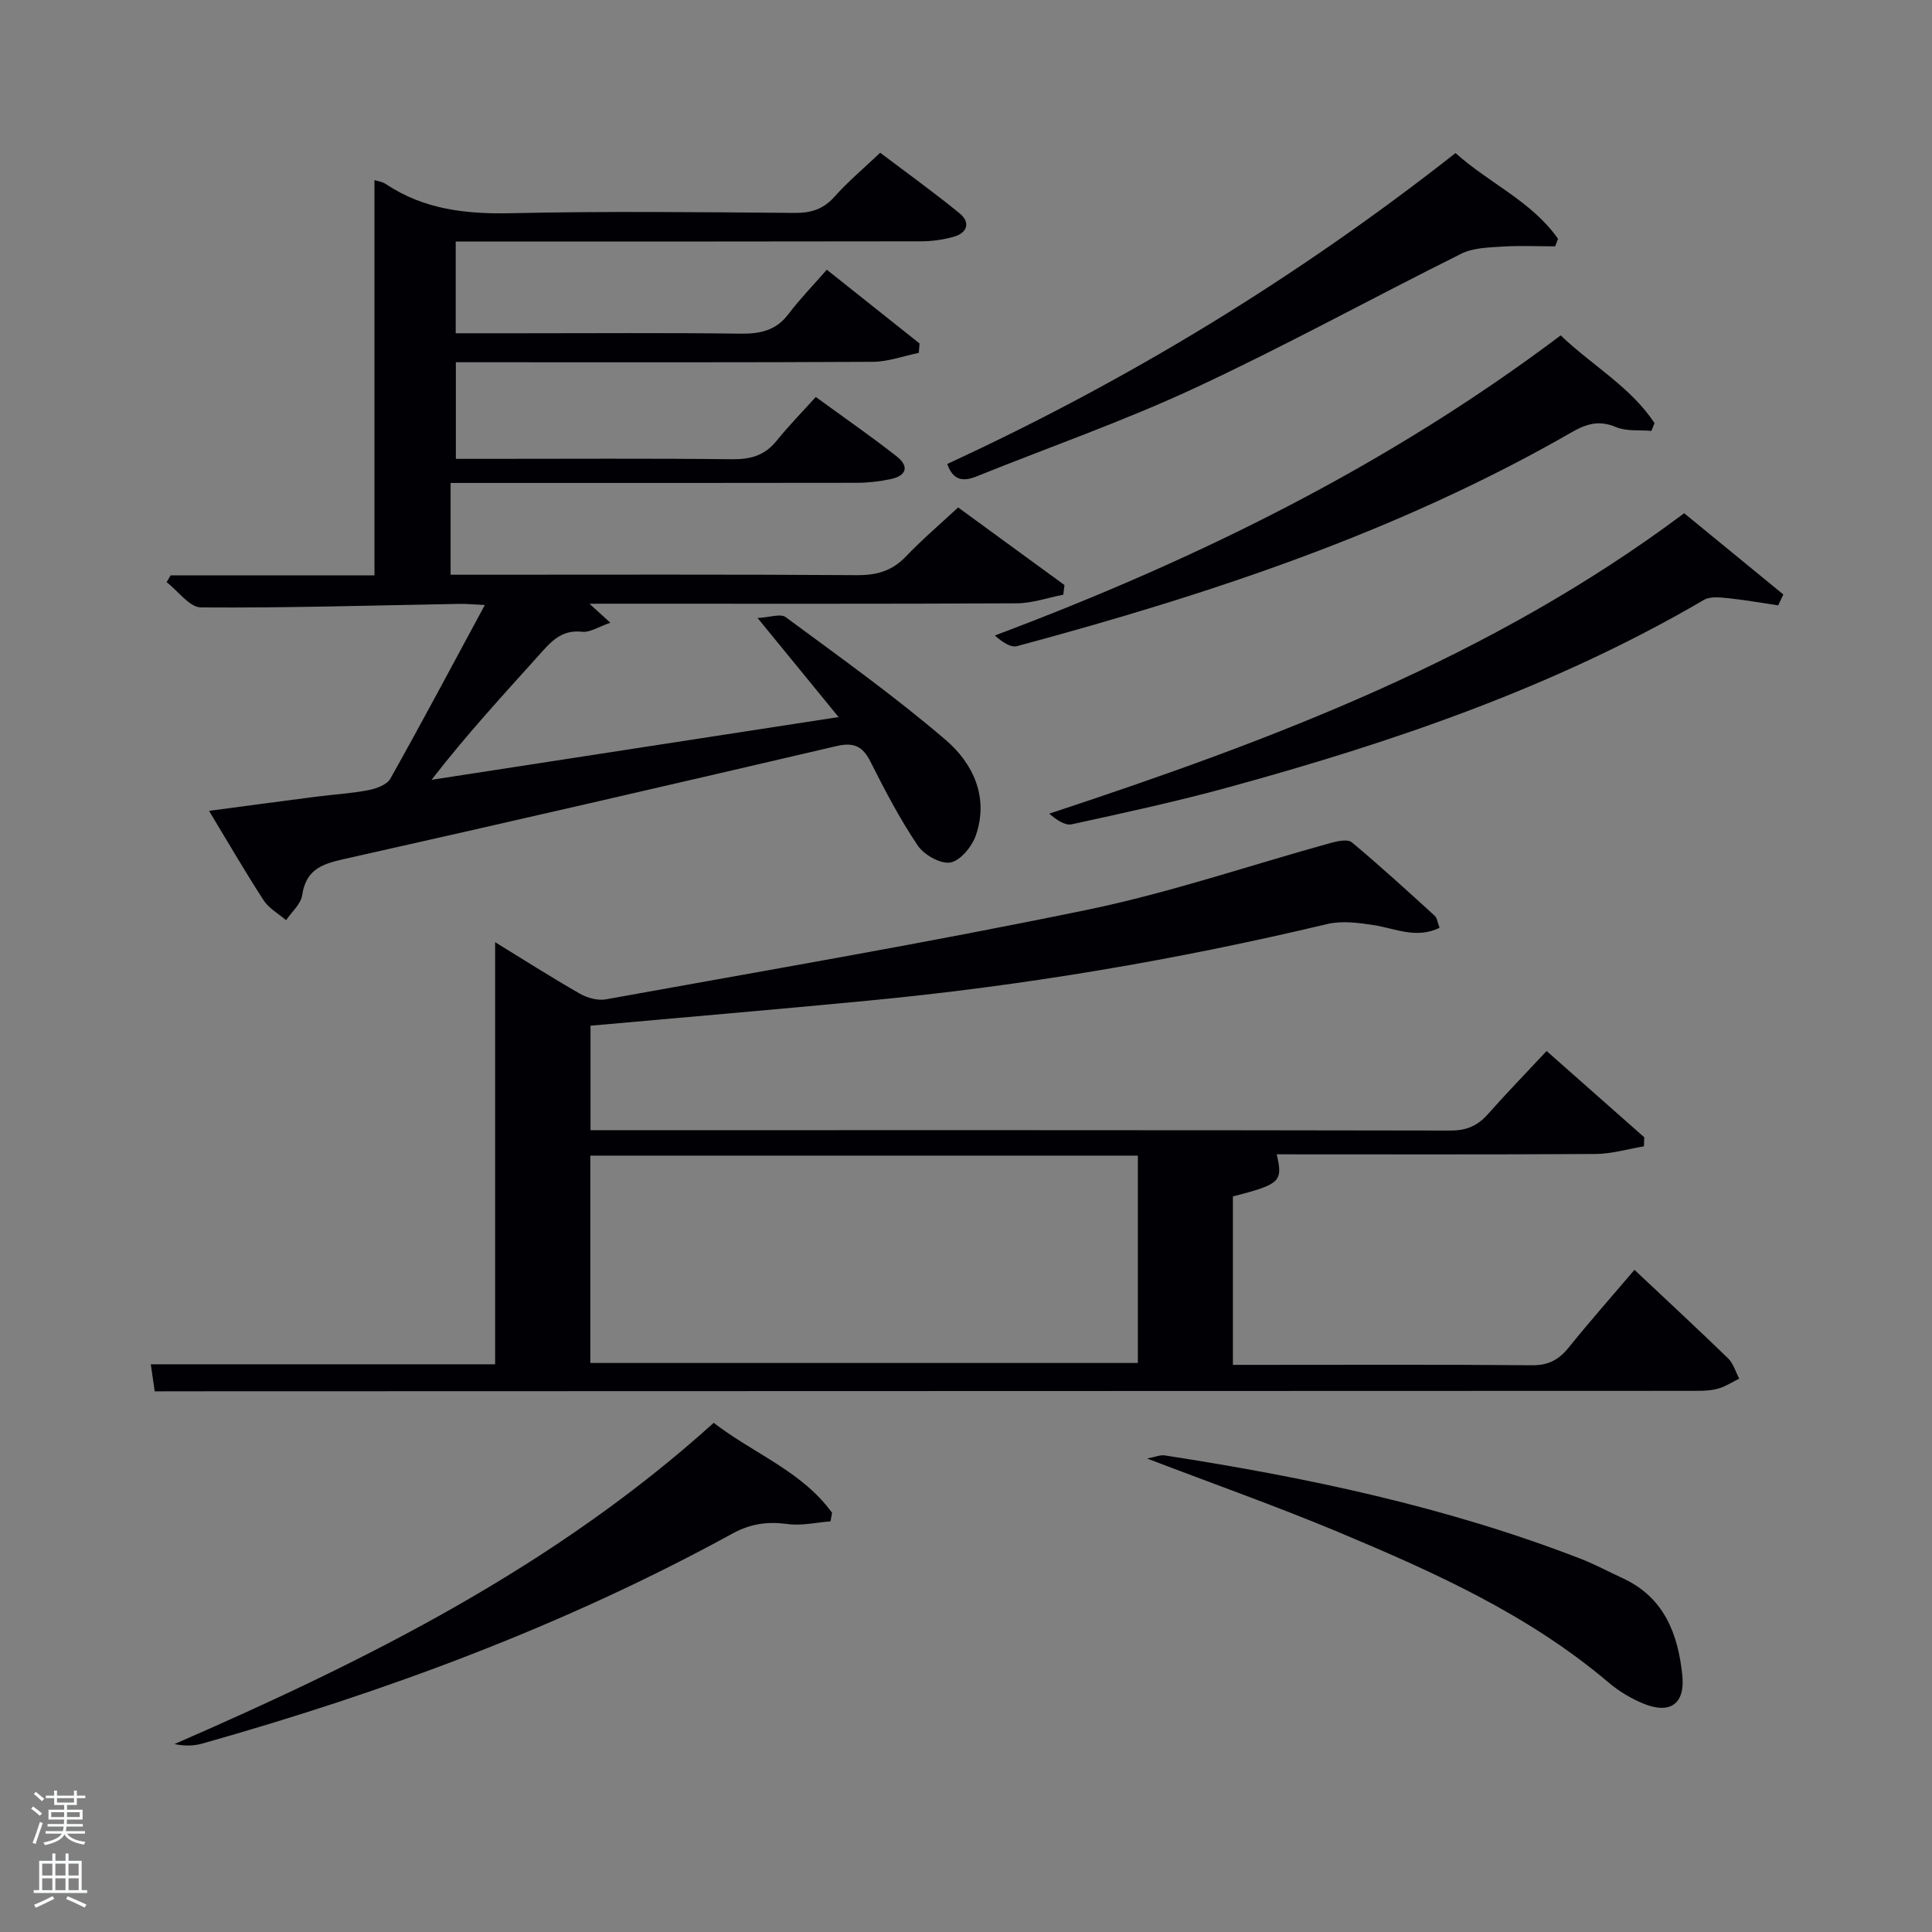 <svg enable-background="new 0 0 400 400" viewBox="0 0 400 400" xmlns="http://www.w3.org/2000/svg"><rect x="0" y="0" width="400" height="400" fill="#808080" stroke="none"/><path d="m6.44 374.46.42-.45c.65.47 1.27.95 1.85 1.44l-.45.49c-.65-.56-1.25-1.06-1.82-1.48m.93 7.33-.63-.26c.55-1.36 1.05-2.8 1.52-4.33.19.1.38.19.59.27-.46 1.29-.95 2.73-1.48 4.32m-.38-10.38.44-.42c.43.34 1.01.82 1.74 1.44l-.49.49c-.53-.51-1.09-1.01-1.69-1.51m2.5.35h1.72v-1.04h.59v1.04h3.52v-1.04h.59v1.04h1.75v.53h-1.75v1.42h-2.03v.97h3.22v2.03h-3.24c0 .35-.01.66-.03.93h3.32v.53h-3.37c-.03.27-.08.58-.15.94h3.96v.53h-3.71c.67.92 1.93 1.48 3.79 1.68-.13.24-.23.44-.29.59-2.13-.38-3.48-1.08-4.04-2.12-.43.97-1.77 1.72-4.03 2.23-.09-.19-.2-.37-.33-.55 2.1-.42 3.37-1.03 3.81-1.83h-3.36v-.53h3.58c.08-.29.13-.61.16-.94h-3.33v-.53h3.39c.02-.27.04-.58.04-.93h-3.23v-2.03h3.25v-.97h-2.07v-1.42h-1.73zm1.12 3.44v1h2.65c.01-.3.02-.44.02-.4v-.25-.35zm1.19-2h3.52v-.91h-3.52zm4.71 2h-2.63v.59c0 .15-.01.28-.01.4h2.64z" fill="#fafbfc"/><path d="m13.56 383.74h.63v1.52h2.72v6.07h1.13v.6h-11.06v-.6h1.13v-6.07h2.73v-1.52h.63v1.52h2.1v-1.52zm-2.69 8.83.38.56c-1.24.63-2.53 1.25-3.85 1.85-.1-.21-.21-.42-.34-.63 1.36-.55 2.63-1.15 3.81-1.78m-2.13-4.27h2.1v-2.45h-2.1zm0 3.04h2.1v-2.46h-2.1zm2.72-3.04h2.1v-2.45h-2.1zm0 3.04h2.1v-2.46h-2.1zm6.07 3.6c-1.41-.71-2.7-1.3-3.86-1.78l.35-.56c1.45.62 2.75 1.19 3.88 1.72zm-1.25-9.09h-2.1v2.45h2.1zm-2.09 5.49h2.1v-2.46h-2.1z" fill="#fafbfc"/><g fill="#010105"><path d="m32.03 288.07c-.32-2.22-.57-3.99-.81-5.61h71.29c0-28.73 0-57.76 0-87.39 5.84 3.58 11.6 7.26 17.53 10.65 1.55.89 3.72 1.49 5.42 1.18 33.31-6.03 66.7-11.72 99.84-18.58 17.01-3.52 33.58-9.21 50.37-13.84 1.35-.37 3.39-.77 4.21-.09 5.86 4.89 11.5 10.05 17.14 15.19.53.48.62 1.46 1.03 2.51-4.84 2.35-9.17.14-13.61-.55-3.16-.49-6.61-.95-9.64-.23-31.38 7.48-63.11 12.82-95.22 15.88-19 1.82-38.02 3.44-57.32 5.17v21.63h5.09c57.65 0 115.31-.03 172.96.08 3.33.01 5.62-1 7.75-3.4 3.85-4.35 7.9-8.52 12.15-13.07 6.91 6.1 13.57 11.99 20.22 17.87-.02.62-.05 1.25-.07 1.87-3.34.55-6.69 1.56-10.03 1.58-21.99.14-43.98.07-66 .07 1.31 5.65.78 6.17-9.07 8.72v34.87h4.96c19 0 37.99-.09 56.99.08 3.4.03 5.54-1.15 7.58-3.68 4.38-5.43 9-10.66 13.61-16.07 6.59 6.2 13.06 12.19 19.39 18.33 1.09 1.06 1.55 2.78 2.3 4.19-1.4.69-2.74 1.58-4.21 2.02-1.4.42-2.94.51-4.42.51-105.31.04-210.62.06-315.93.09-.98.02-1.97.02-3.5.02zm90.19-5.88h113.36c0-14.62 0-28.83 0-42.93-37.99 0-75.57 0-113.36 0z"/><path d="m122.04 125c1.52 1.38 2.53 2.3 4.33 3.93-2.43.82-4.23 2.06-5.87 1.87-4.4-.5-6.58 2.24-9.05 4.99-7.43 8.26-14.96 16.43-22.1 25.66 27.72-4.27 55.44-8.55 84.27-12.99-5.56-6.79-10.65-13.02-16.77-20.51 2.53-.13 4.76-.96 5.8-.19 11.21 8.28 22.59 16.39 33.16 25.45 5.65 4.84 8.96 11.84 6.23 19.74-.8 2.31-3.2 5.25-5.26 5.62-2.05.36-5.47-1.58-6.78-3.52-3.7-5.5-6.8-11.43-9.79-17.37-1.63-3.25-3.51-4.04-7.07-3.2-34.09 7.96-68.19 15.82-102.35 23.48-4.44 1-7.49 2.33-8.22 7.36-.27 1.86-2.18 3.48-3.34 5.2-1.57-1.35-3.54-2.43-4.63-4.09-3.78-5.82-7.26-11.83-11.32-18.55 7.81-1.04 14.98-2.01 22.15-2.93 3.62-.47 7.29-.67 10.86-1.36 1.63-.32 3.82-1.11 4.53-2.38 6.57-11.7 12.87-23.56 19.56-35.95-2.2-.1-3.77-.26-5.35-.23-17.81.31-35.62.86-53.42.73-2.38-.02-4.74-3.41-7.11-5.23.27-.47.54-.93.82-1.4h42.21c0-27.44 0-54.49 0-81.84.68.22 1.64.33 2.35.81 7.97 5.33 16.75 6.26 26.15 6.04 19.49-.44 38.99-.21 58.49-.06 3.43.03 5.96-.77 8.28-3.38 2.75-3.09 5.96-5.78 9.43-9.08 5.51 4.17 11.13 8.2 16.47 12.57 2.24 1.84 1.6 4.02-1.2 4.82-2.2.63-4.56.95-6.86.95-30.17.06-60.34.04-90.5.04-1.81 0-3.63 0-5.79 0v19h13.37c15.16 0 30.33-.12 45.49.08 4.09.05 7.4-.58 10.02-4.04 2.39-3.16 5.18-6.02 7.95-9.2 7.11 5.65 13.16 10.46 19.2 15.27-.05.65-.1 1.3-.15 1.95-3.17.64-6.34 1.83-9.52 1.85-26.82.15-53.65.09-80.48.09-1.82 0-3.64 0-5.85 0v20h6.26c17 0 34-.11 50.99.08 3.79.04 6.7-.79 9.13-3.79 2.5-3.1 5.3-5.96 8.14-9.1 6.08 4.43 11.53 8.21 16.74 12.29 2.71 2.13 1.99 4.06-1.3 4.73-2.26.46-4.6.75-6.9.75-26.16.05-52.33.03-78.49.03-1.79 0-3.59 0-5.66 0v19h5.15c26.33 0 52.66-.09 78.99.09 4.12.03 7.29-.89 10.15-3.89 3.32-3.48 7-6.61 10.79-10.13 7.46 5.44 14.74 10.76 22.02 16.07-.08.67-.17 1.33-.25 2-3.21.62-6.42 1.76-9.63 1.78-27.66.14-55.33.08-82.99.08-1.63.01-3.25.01-5.48.01z"/><path d="m348.69 106.26c6.92 5.67 13.73 11.24 20.53 16.82-.35.75-.71 1.51-1.06 2.26-3.43-.51-6.84-1.13-10.28-1.48-1.69-.17-3.78-.43-5.1.34-30.81 18.03-64.24 29.42-98.44 38.8-10.71 2.94-21.59 5.29-32.44 7.66-1.43.31-3.19-.94-4.66-2.2 46.39-15.32 91.49-32.29 131.45-62.2z"/><path d="m171.95 314.98c-2.95.23-5.98.95-8.85.56-4.12-.55-7.62-.12-11.4 1.94-34.79 19.06-71.74 32.76-109.83 43.51-1.8.51-3.74.52-5.75.1 40.03-17.42 78.69-36.75 111.65-66.51 8.18 6.34 18.26 10 24.5 18.63-.11.59-.22 1.18-.32 1.77z"/><path d="m323.12 69.44c6.6 6.3 14.51 10.69 19.43 18.16-.21.54-.43 1.07-.64 1.61-2.47-.22-5.17.13-7.34-.79-3.5-1.48-6.12-.68-9.2 1.09-35.97 20.67-74.97 33.55-114.78 44.26-1.34.36-3.11-.86-4.62-2.2 41.92-15.75 81.37-35.18 117.15-62.13z"/><path d="m196.11 96.06c37.42-17.27 72.41-38.55 105.24-64.37 6.93 6.23 15.79 9.99 21.22 17.75-.19.52-.39 1.04-.58 1.56-3.68 0-7.38-.18-11.04.06-2.84.18-5.96.25-8.41 1.47-18.45 9.18-36.53 19.14-55.21 27.83-14.72 6.85-30.13 12.22-45.21 18.3-2.81 1.12-4.82.75-6.01-2.6z"/><path d="m237.49 301.97c1.69-.31 2.73-.79 3.68-.64 29.38 4.54 58.37 10.64 86.19 21.44 2.93 1.14 5.7 2.65 8.56 3.96 8.62 3.96 11.52 11.56 12.39 20.17.59 5.88-2.54 8.08-8.07 5.81-2.57-1.06-5.09-2.57-7.21-4.37-16.59-14.08-36.14-22.85-55.91-31.13-12.77-5.34-25.85-9.97-39.63-15.24z"/></g></svg>